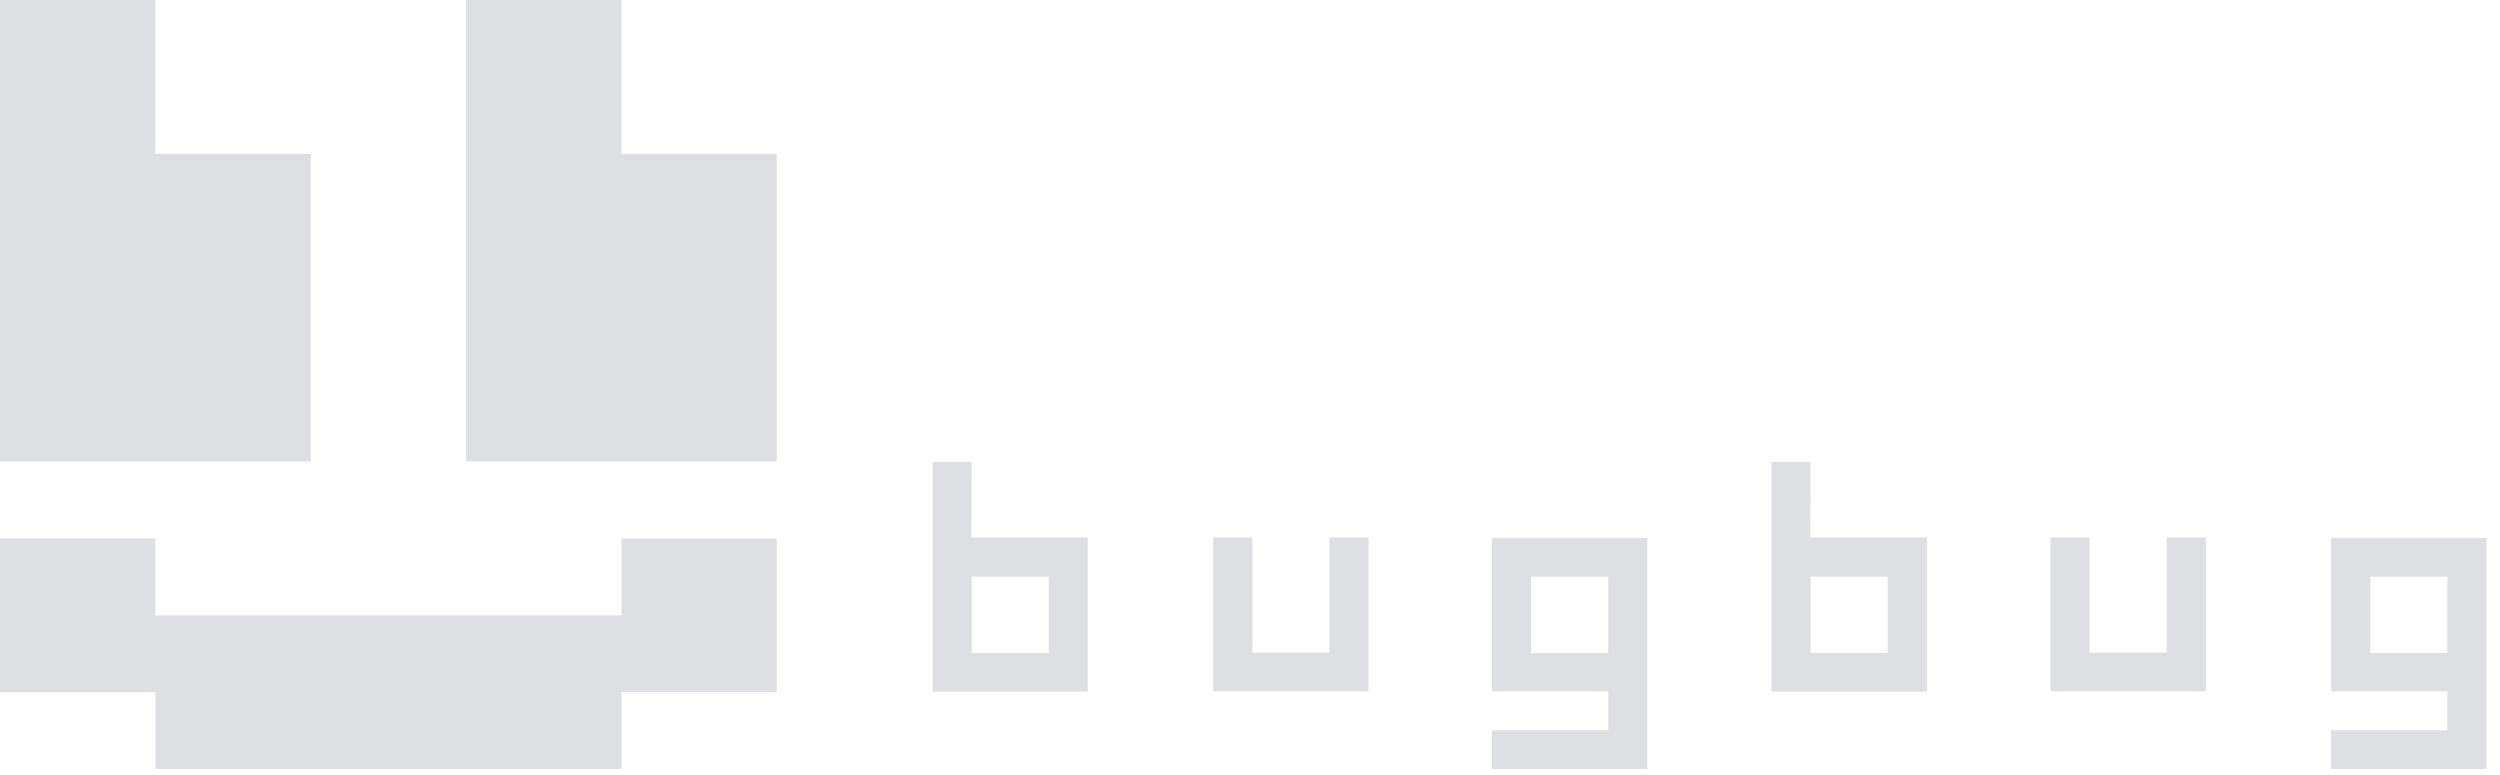 <svg width="129" height="40" viewBox="0 0 129 40" fill="none" xmlns="http://www.w3.org/2000/svg">
<g clip-path="url(#clip0)">
<path d="M16.034 23.813V7.938H8.017V0H0V23.813H16.034Z" fill="#DEDFE3"/>
<path d="M40.081 23.813V7.938H32.064V0H24.047V23.813H40.081Z" fill="#DEDFE3"/>
<path d="M50.14 29.755H54.118V33.693H50.14V29.755ZM50.14 23.835H48.12V35.693H56.128V27.733H50.122L50.14 23.835Z" fill="#DEDFE3"/>
<path d="M79.004 29.756H82.982V33.694H79.004V29.756ZM85.004 27.756H76.984V35.672H82.984V37.68H76.984V39.68H85.001L85.004 27.756Z" fill="#DEDFE3"/>
<path d="M68.596 33.672H64.619V27.734H62.599V35.672H70.616V27.734H68.596V33.672Z" fill="#DEDFE3"/>
<path d="M93.425 29.755H97.403V33.693H93.425V29.755ZM93.425 23.835H91.405V35.693H99.44V27.733H93.407L93.425 23.835Z" fill="#DEDFE3"/>
<path d="M122.303 29.756H126.281V33.694H122.303V29.756ZM128.303 27.756H120.283V35.672H126.283V37.68H120.283V39.68H128.3L128.303 27.756Z" fill="#DEDFE3"/>
<path d="M111.804 33.672H107.824V27.734H105.804V35.672H113.821V27.734H111.804V33.672Z" fill="#DEDFE3"/>
<path d="M32.068 27.786V31.75H8.017V27.782H0V35.72H8.017V39.68H32.073V35.715H40.081V27.786H32.068Z" fill="#DEDFE3"/>
</g>
<defs>
<clipPath id="clip0">
<rect width="128.3" height="39.68" fill="white"/>
</clipPath>
</defs>
</svg>
